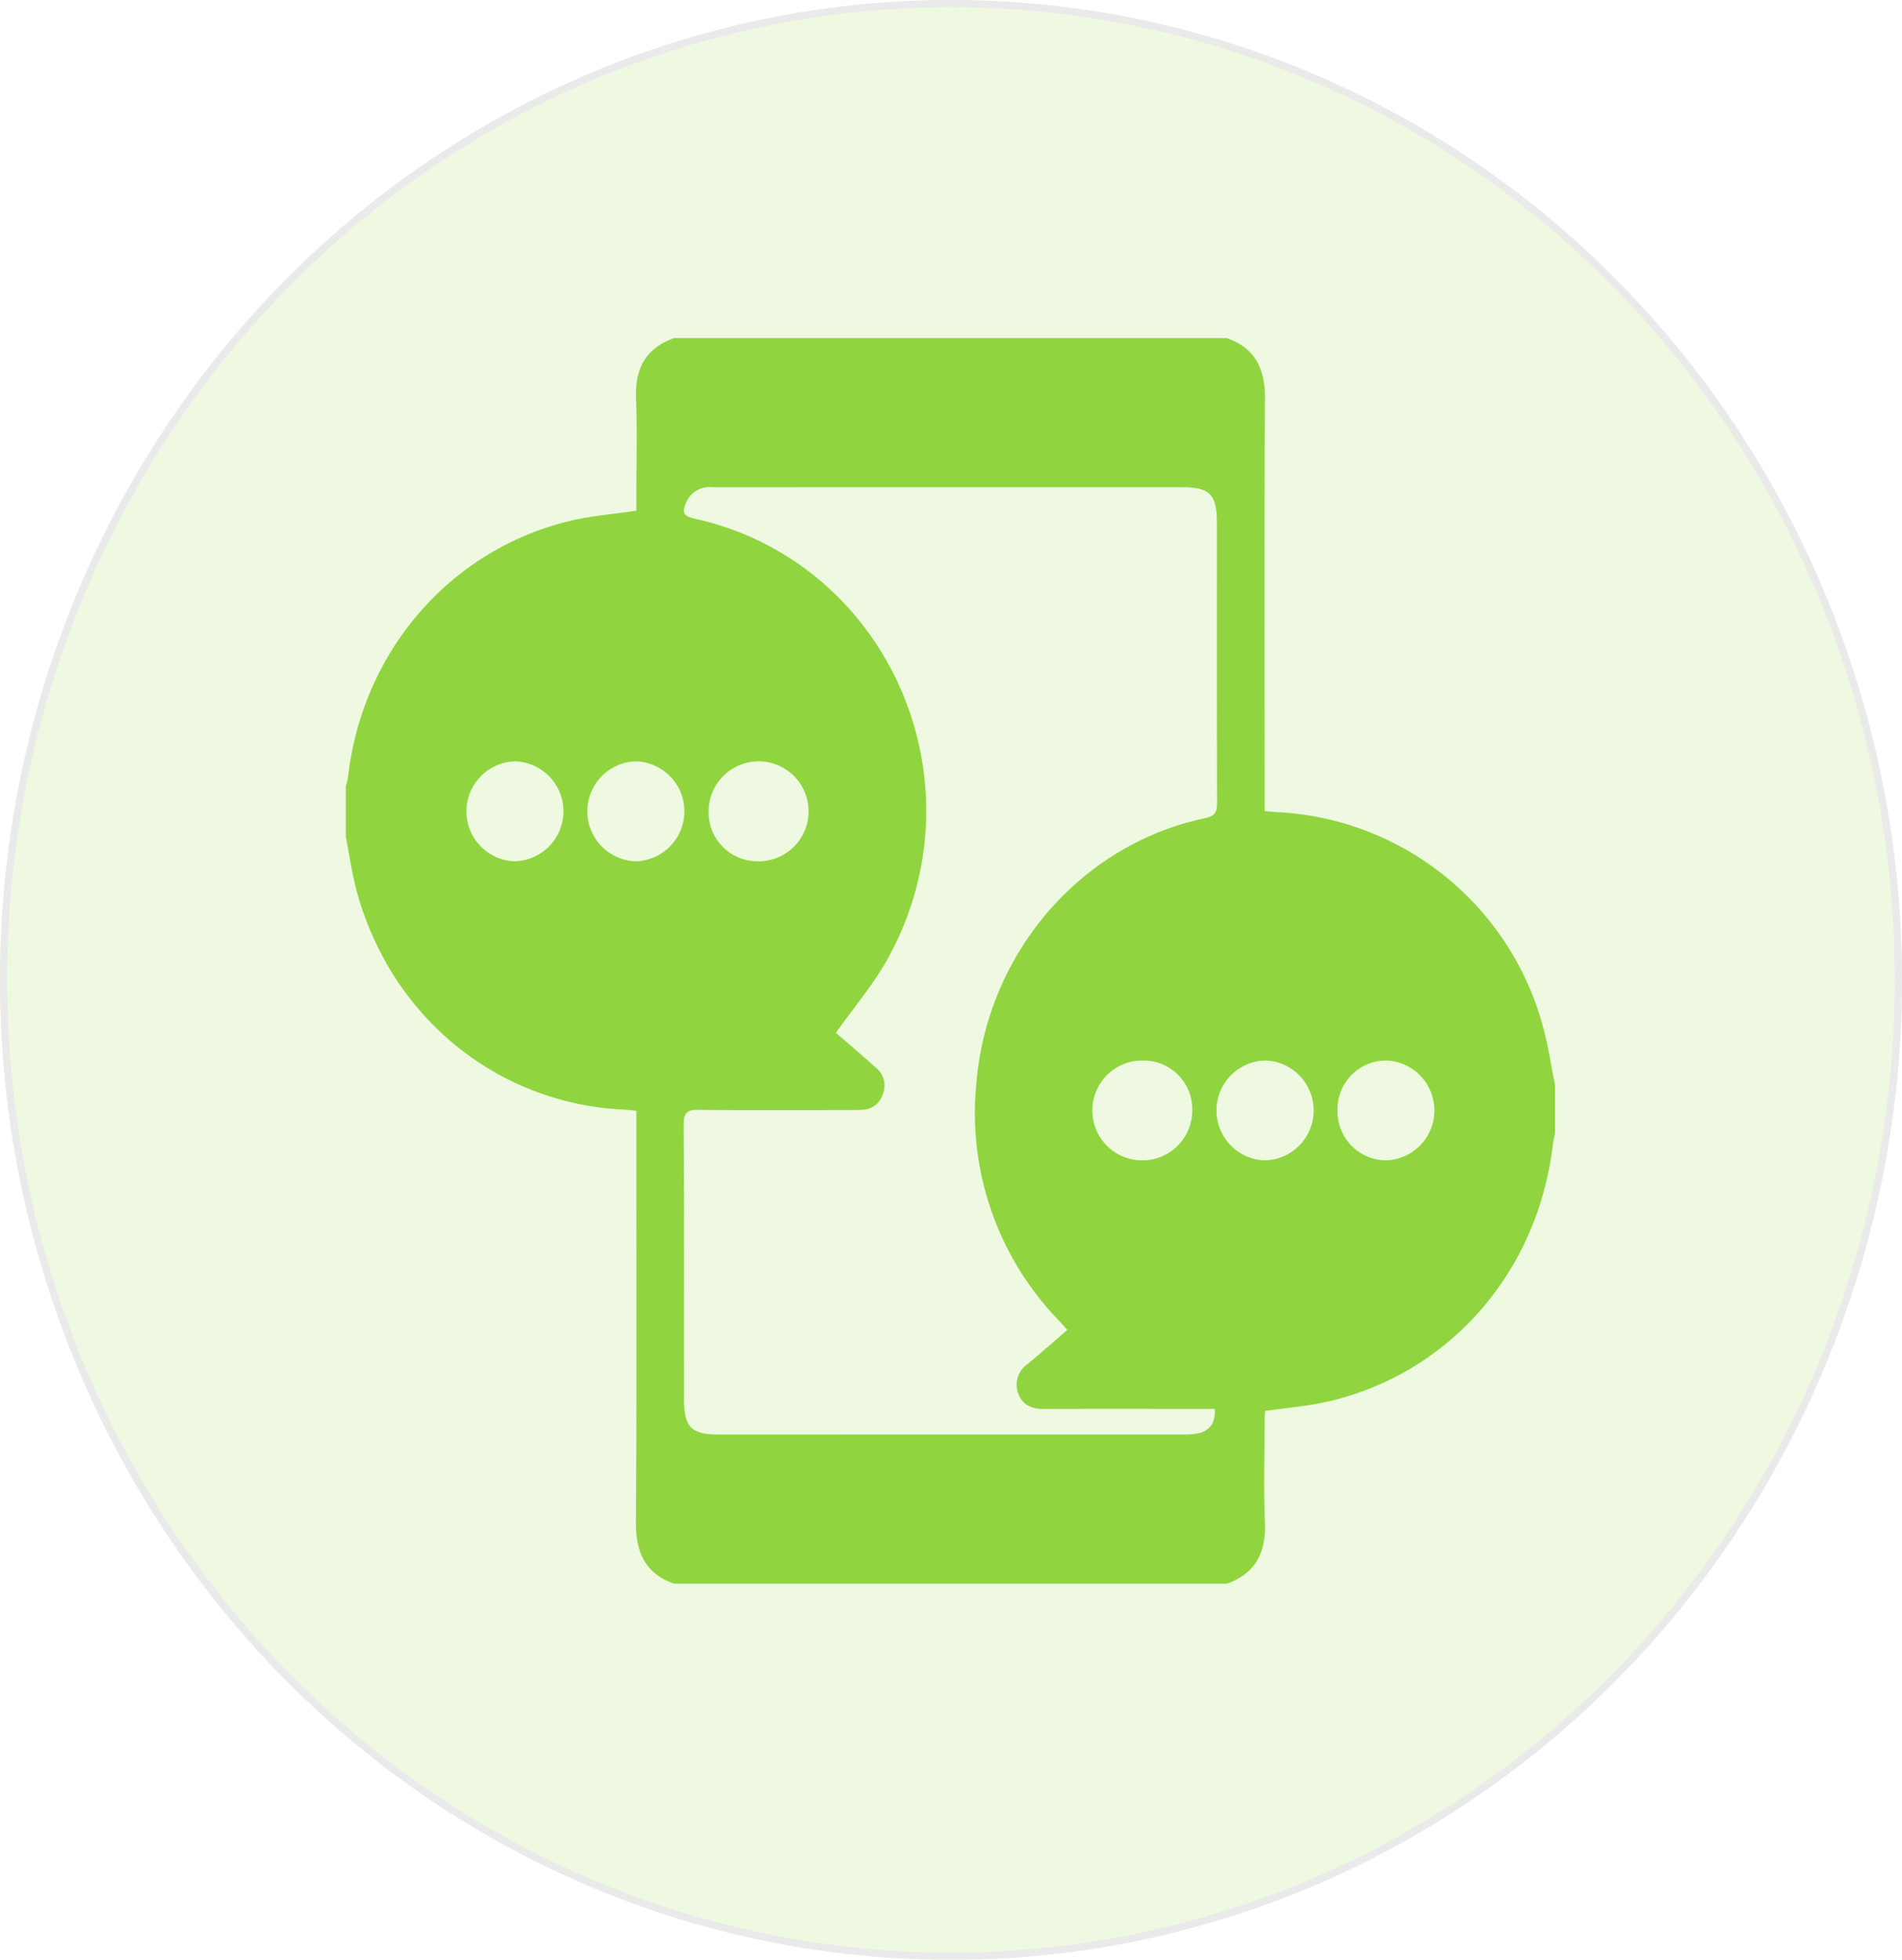 <svg xmlns="http://www.w3.org/2000/svg" xmlns:xlink="http://www.w3.org/1999/xlink" width="264" height="272" viewBox="0 0 264 272">
  <defs>
    <filter id="help-us" x="39" y="37.916" width="185.846" height="190.88" filterUnits="userSpaceOnUse">
      <feOffset dy="3" input="SourceAlpha"/>
      <feGaussianBlur stdDeviation="3" result="blur"/>
      <feFlood flood-opacity="0.161"/>
      <feComposite operator="in" in2="blur"/>
      <feComposite in="SourceGraphic"/>
    </filter>
  </defs>
  <g id="help-us-2" data-name="help-us" transform="translate(-521 -619)">
    <g id="Ellipse_97" data-name="Ellipse 97" transform="translate(521 619)" fill="#91d63f" stroke="#707070" stroke-width="1" opacity="0.15">
      <ellipse cx="132" cy="136" rx="132" ry="136" stroke="none"/>
      <ellipse cx="132" cy="136" rx="131.5" ry="135.5" fill="none"/>
    </g>
    <g transform="matrix(1, 0, 0, 1, 521, 619)" filter="url(#help-us)">
      <path id="help-us-3" data-name="help-us" d="M0,69.22V62.129A7.365,7.365,0,0,0,.3,61.02C2.233,43.452,14.624,29.175,31.441,25.3c2.848-.657,5.791-.881,8.881-1.333V22.247c0-4.613.143-9.233-.042-13.838C40.112,4.2,41.658,1.372,45.567,0h76.711c3.91,1.372,5.321,4.206,5.3,8.408-.114,18.4-.048,36.793-.048,55.189v2.047c.669.061,1.148.127,1.628.146A40.268,40.268,0,0,1,166,94.978c.835,2.825,1.24,5.785,1.844,8.682v6.753c-.1.482-.247.96-.3,1.448-2.058,17.723-14.267,31.791-31.14,35.718-2.846.662-5.79.884-8.811,1.327-.02.461-.063,1.01-.064,1.558-.005,4.613-.155,9.233.042,13.836.182,4.256-1.3,7.176-5.29,8.579H45.567c-4-1.4-5.328-4.325-5.3-8.575.126-18.338.054-36.677.054-55.016v-2.045c-.67-.065-1.149-.134-1.63-.156C21.081,106.311,6.266,94.267,1.516,76.775.845,74.3.5,71.74,0,69.22M68.031,96.426c1.7,1.476,3.677,3.147,5.6,4.883a3.17,3.17,0,0,1,.887,3.675,3.031,3.031,0,0,1-2.878,2.12c-.6.03-1.2.039-1.8.04-6.939,0-13.878.049-20.815-.034-1.588-.019-2.14.313-2.128,2.107.086,12.661.046,25.323.049,37.985,0,3.969.982,4.973,4.854,4.973q32.289,0,64.578-.008a8.5,8.5,0,0,0,2.11-.2c1.519-.392,2.25-1.552,2.125-3.344h-1.763c-7.321,0-14.642-.015-21.964.008-1.7.005-3.034-.552-3.606-2.291a3.481,3.481,0,0,1,1.4-3.982c1.815-1.524,3.6-3.089,5.465-4.7-.374-.421-.651-.752-.947-1.065a41.4,41.4,0,0,1-11.71-32.8c1.366-18.257,14.393-33.5,31.776-37.161,1.459-.308,1.666-.91,1.662-2.22-.037-12.943-.019-25.886-.022-38.829,0-3.851-1.007-4.881-4.779-4.881q-25.078-.006-50.155,0c-5.027,0-10.053.008-15.079,0a3.506,3.506,0,0,0-3.625,2.064c-.648,1.474-.4,1.952,1.129,2.289,26.8,5.917,40.326,36.358,26.938,60.882-2.01,3.68-4.788,6.916-7.3,10.487M40.28,72.615A6.935,6.935,0,0,0,40.2,58.75a6.936,6.936,0,0,0,.084,13.865m97.36,34.535a6.814,6.814,0,0,0,6.715,6.978,6.935,6.935,0,0,0,.066-13.862,6.762,6.762,0,0,0-6.781,6.884M23.376,72.615a6.936,6.936,0,0,0,.16-13.866,6.937,6.937,0,0,0-.16,13.866m33.695,0a6.935,6.935,0,1,0-6.71-6.962,6.772,6.772,0,0,0,6.71,6.962m70.6,27.649a6.935,6.935,0,0,0-.124,13.865,6.936,6.936,0,0,0,.124-13.865m-16.961,0a6.935,6.935,0,1,0,6.777,6.892,6.767,6.767,0,0,0-6.777-6.892" transform="translate(48 43.92)" fill="#90d53f"/>
    </g>
  </g>
</svg>
